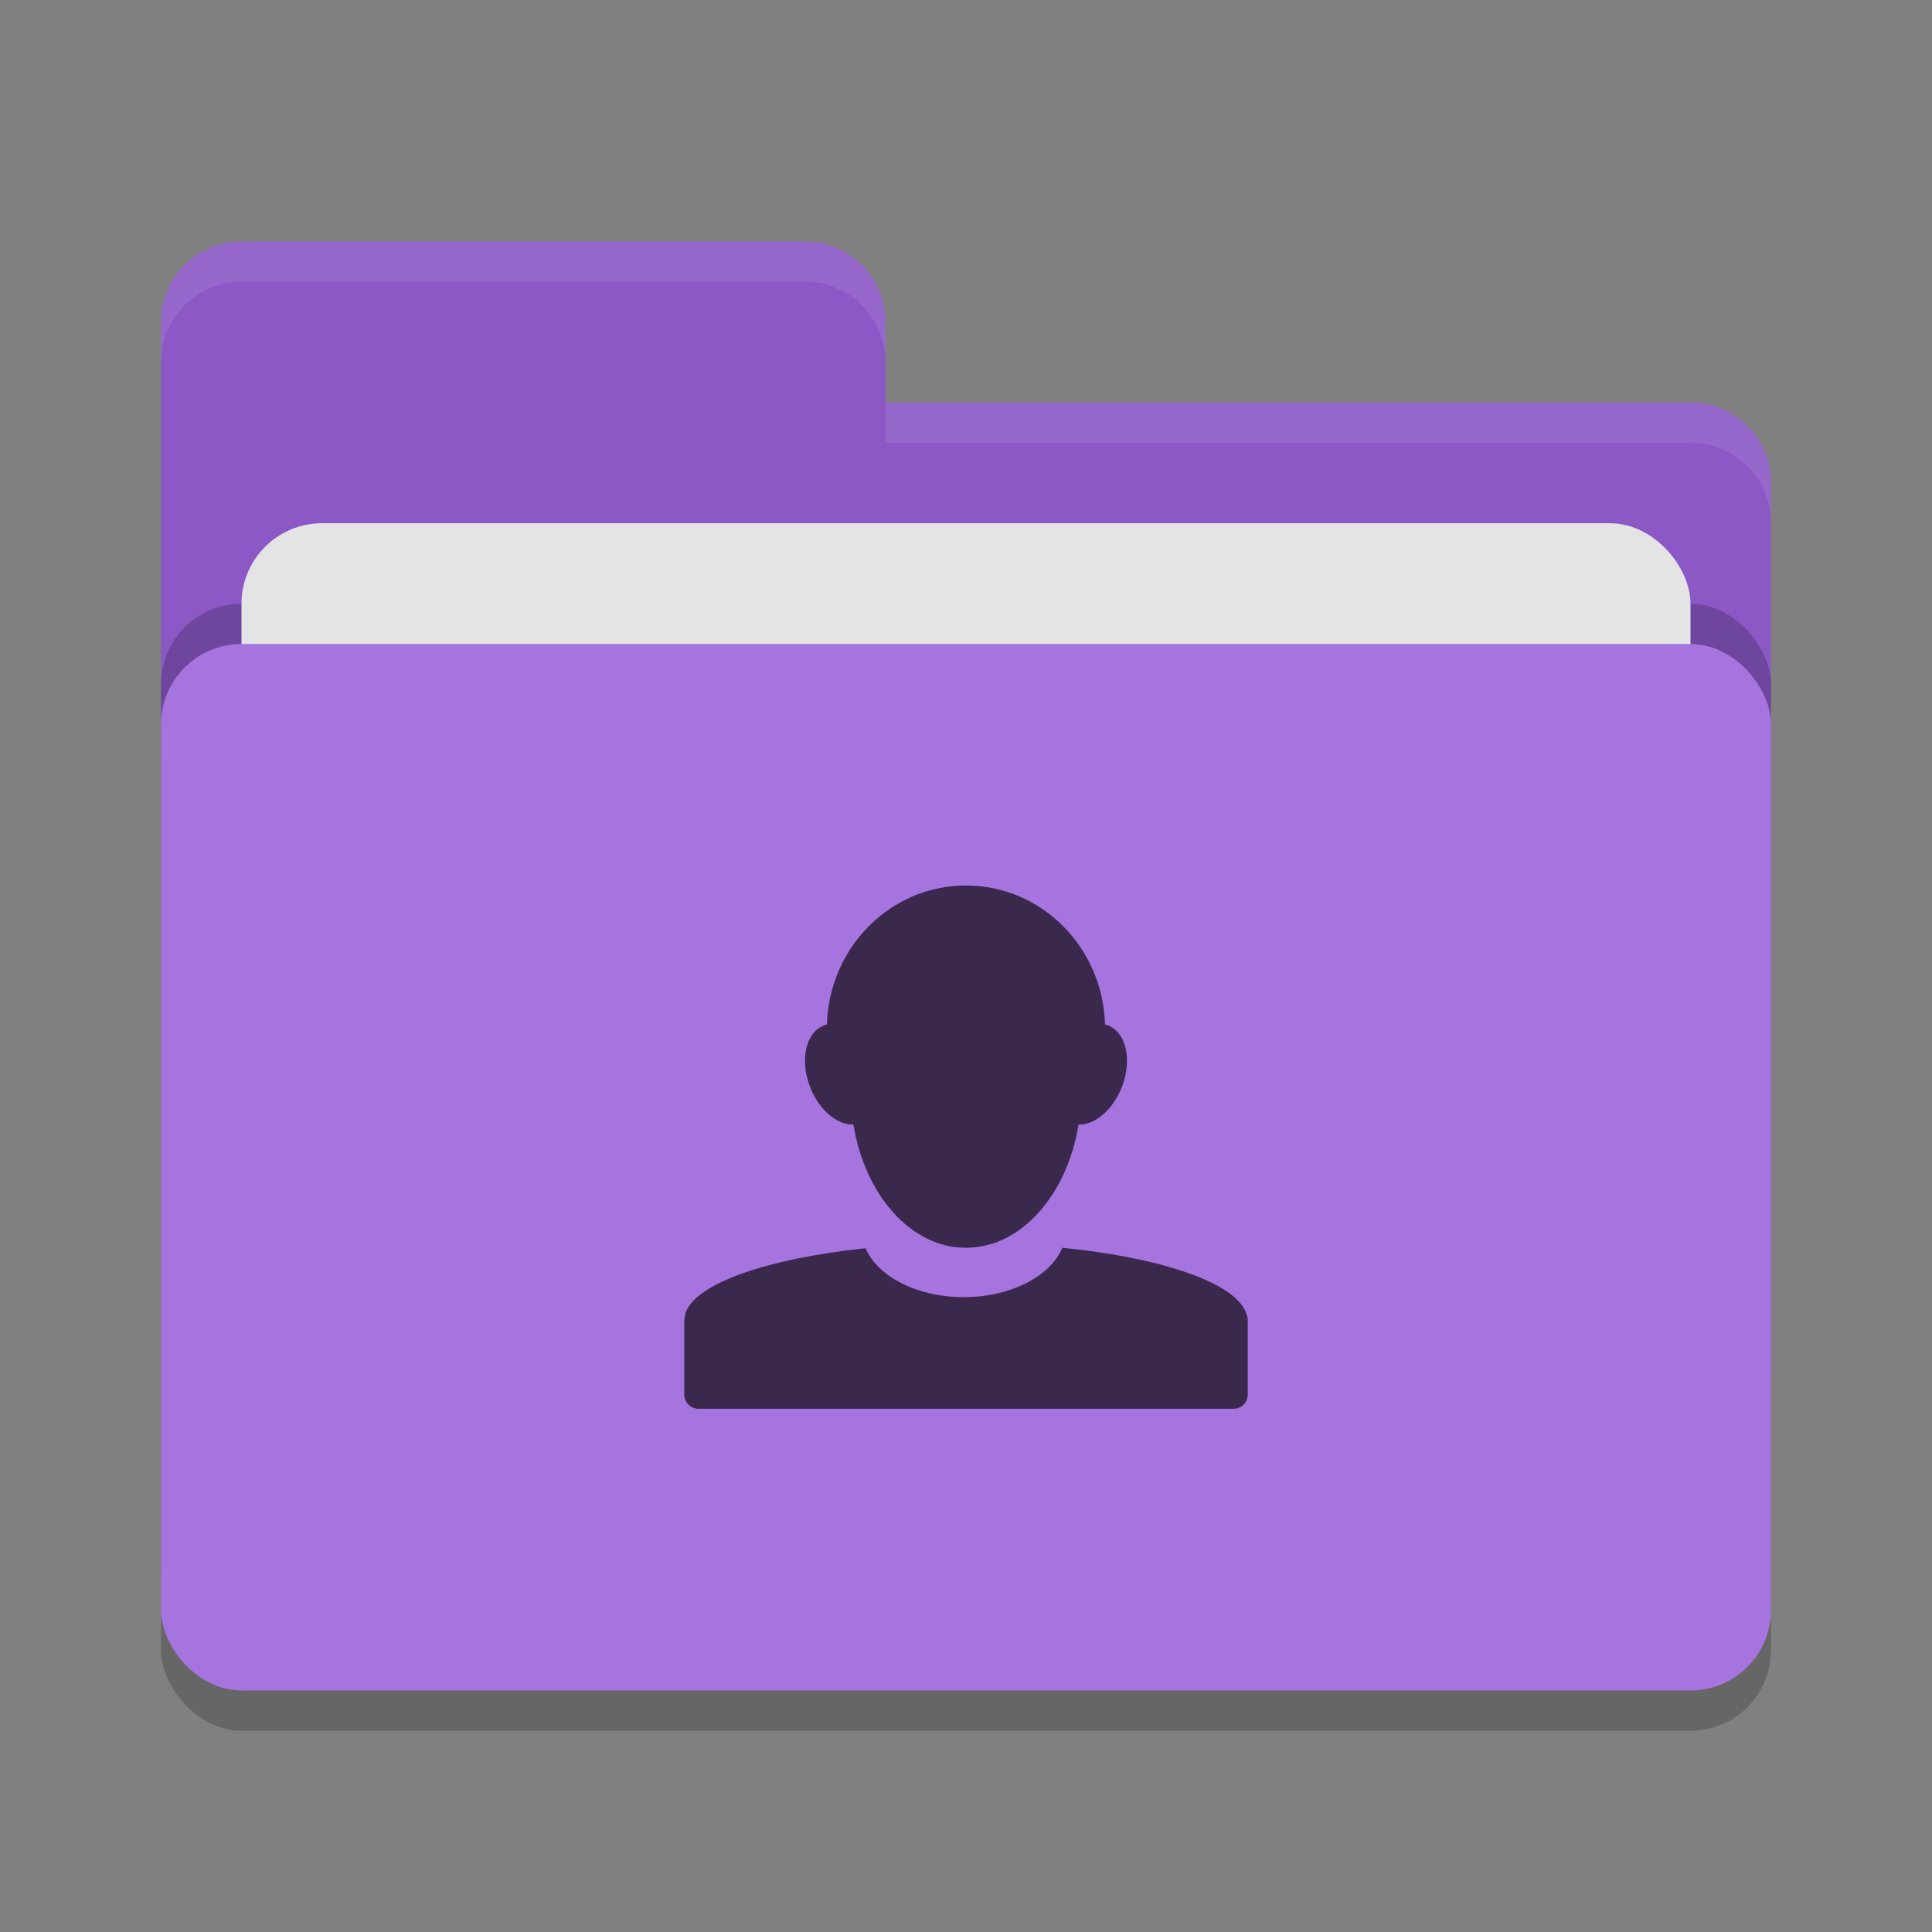 <svg height="48" width="48" xmlns="http://www.w3.org/2000/svg"><rect width="100%" height="100%" fill="#808080" stroke="none"/><rect height="26" opacity=".2" rx="2" width="40" x="4" y="17"/><path d="m4 34c0 1.108.892 2 2 2h36c1.108 0 2-.892 2-2v-22c0-1.108-.892-2-2-2h-20v-2c0-1.108-.892-2-2-2h-14c-1.108 0-2 .892-2 2" fill="#8b58c5"/><rect height="26" opacity=".2" rx="2" width="40" x="4" y="15"/><rect fill="#e4e4e4" height="16" rx="2" width="36" x="6" y="13"/><rect fill="#a674de" height="26" rx="2" width="40" x="4" y="16"/><path d="m6 6c-1.108 0-2 .892-2 2v1c0-1.108.892-2 2-2h14c1.108 0 2 .892 2 2v-1c0-1.108-.892-2-2-2zm16 4v1h20c1.108 0 2 .892 2 2v-1c0-1.108-.892-2-2-2z" fill="#fff" opacity=".1"/><path d="m20.545 25.452c-.046.011-.092.029-.135.052-.43.227-.54.936-.246 1.592.237.528.657.854 1.039.844.287 1.753 1.43 3.06 2.79 3.06h.012c1.361 0 2.504-1.307 2.791-3.06.381.01.802-.316 1.039-.844.294-.656.184-1.365-.246-1.592-.044-.023-.089-.041-.135-.052-.055-1.917-1.578-3.452-3.454-3.452-1.875 0-3.4 1.535-3.455 3.452zm5.849 5.548c-.289.701-1.274 1.227-2.449 1.227-1.17 0-2.146-.519-2.44-1.215-2.468.258-4.267.89-4.483 1.637-.003.007.002.016 0 .023-.007.027-.007.051-.01.078-.001.013-.012.021-.012.034v.009 1.85c.001.197.157.357.351.357h13.299c.194 0 .35-.16.35-.357v-1.85-.022c-.002-.043-.021-.08-.033-.123-.221-.756-2.059-1.396-4.572-1.648z" fill="#3a284d"/></svg>